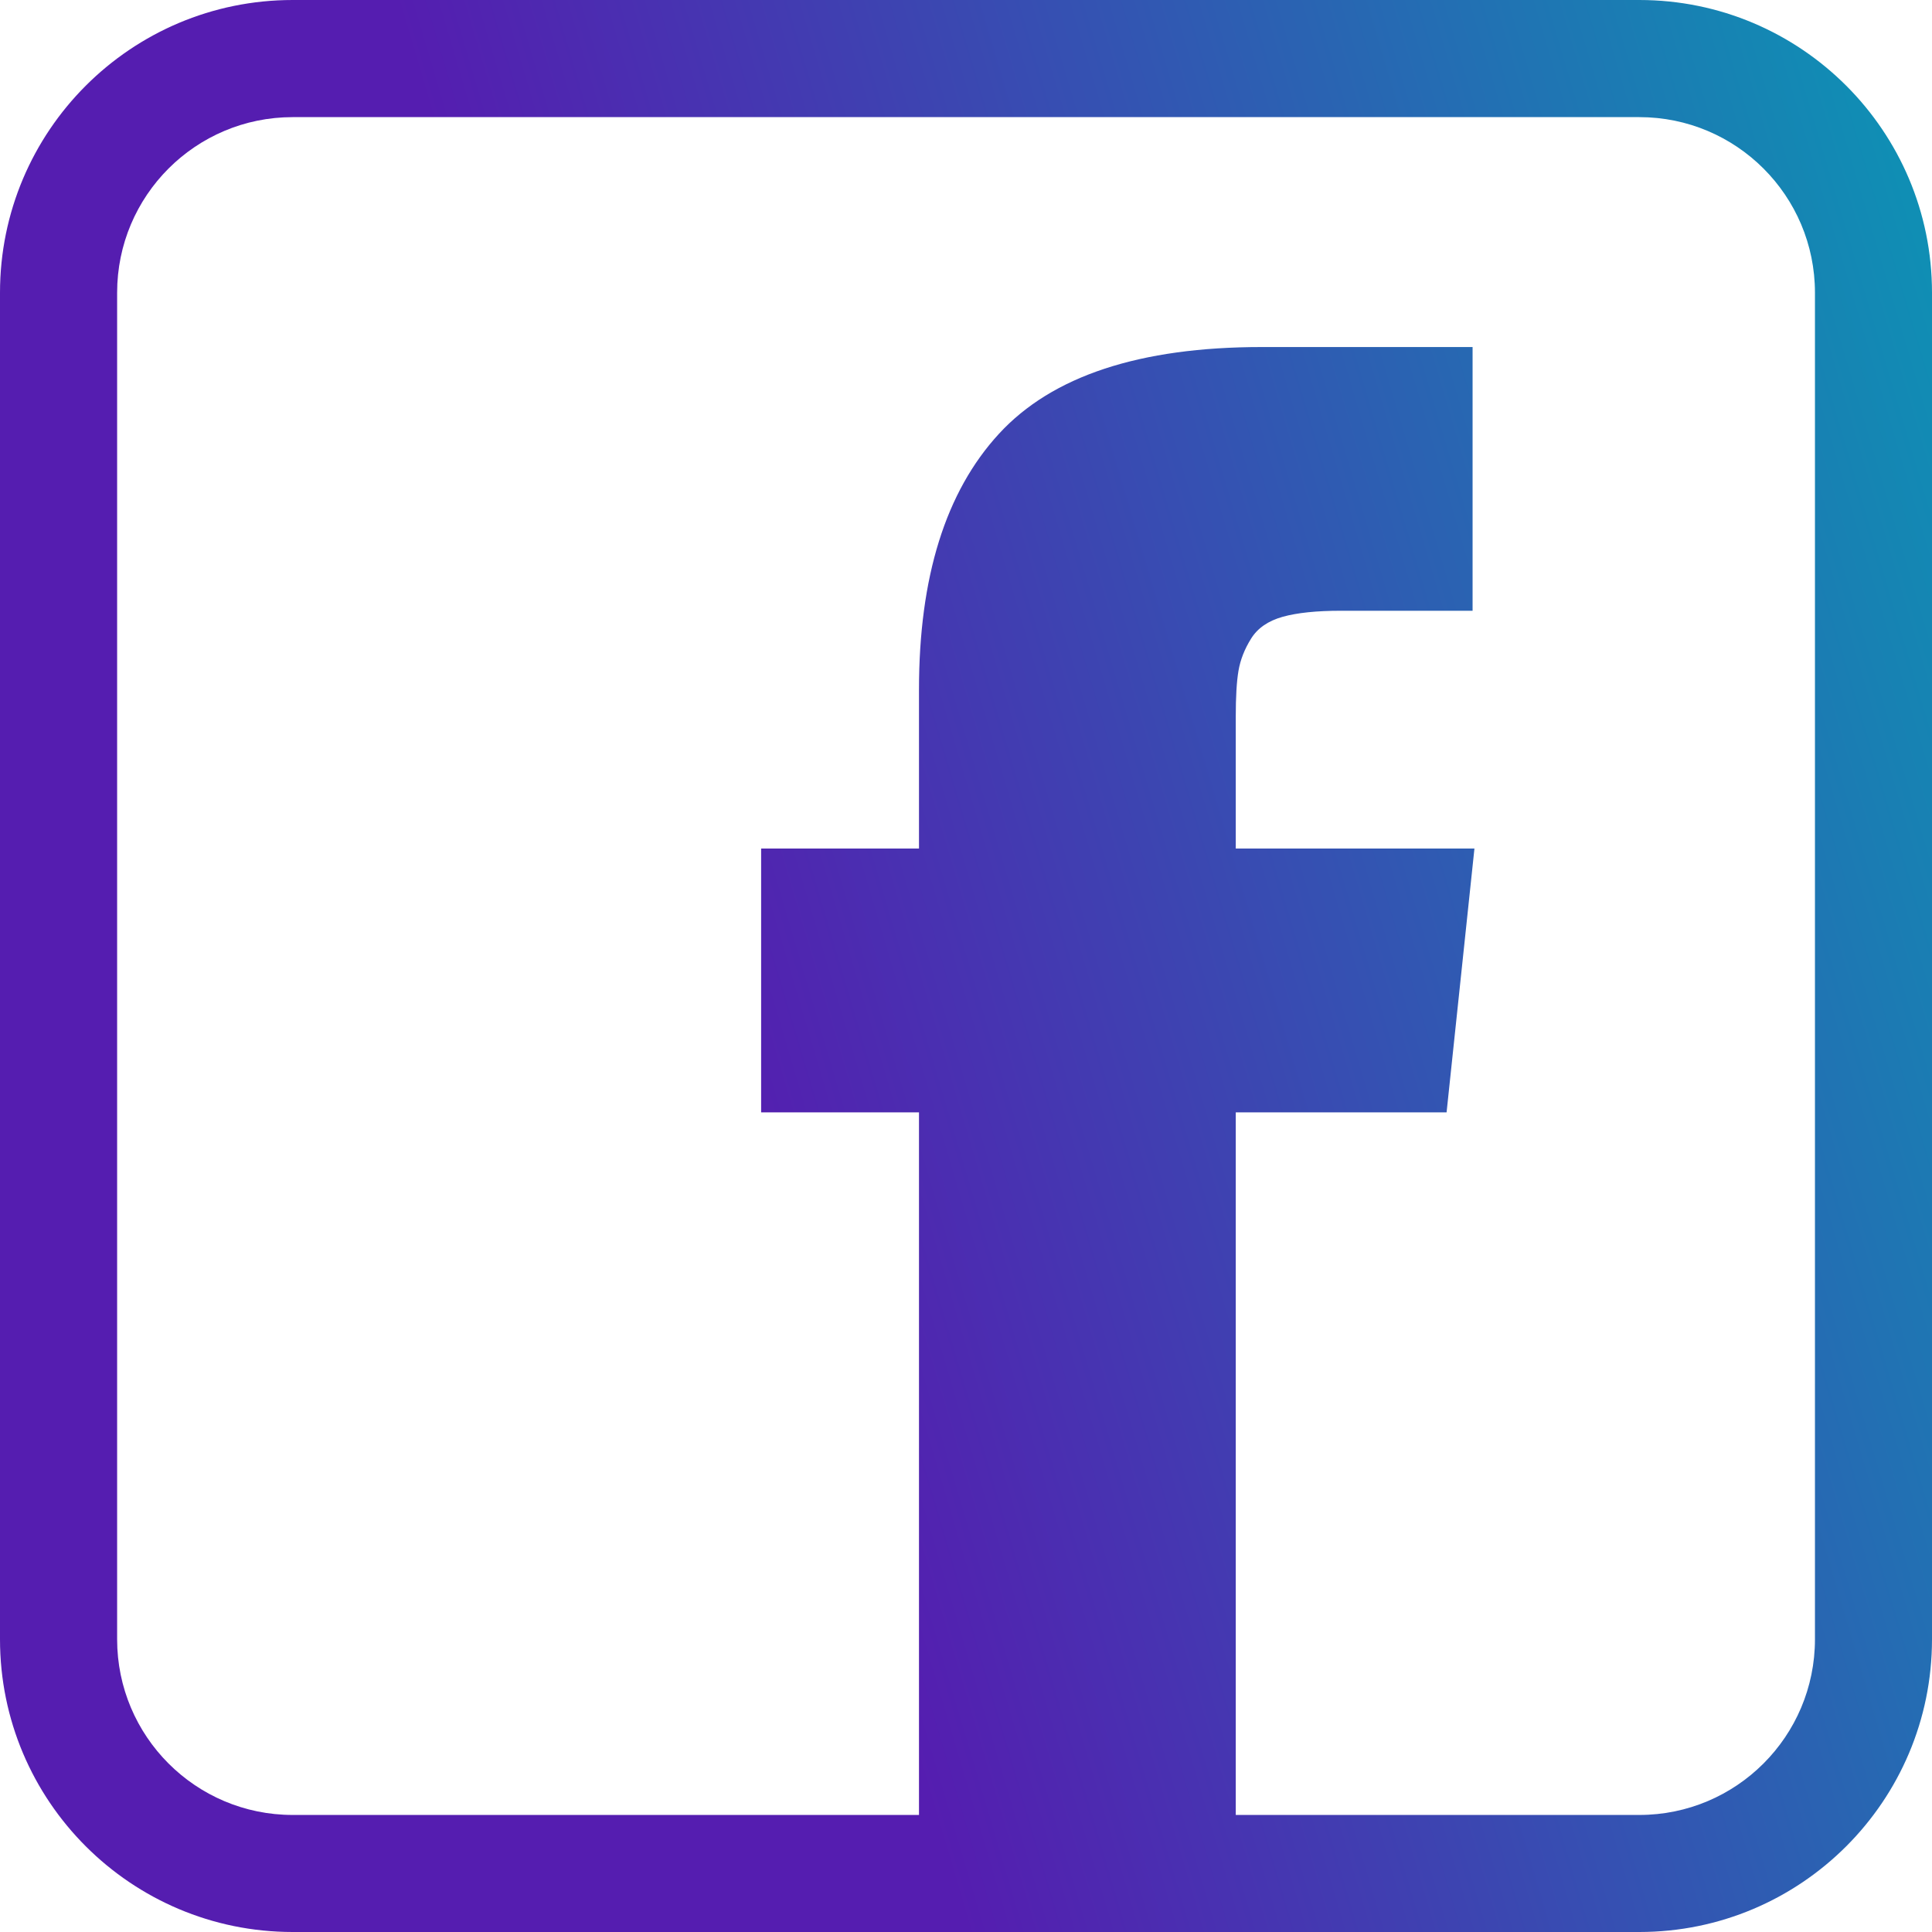 <svg width="24" height="24" viewBox="0 0 24 24" fill="none" xmlns="http://www.w3.org/2000/svg">
<path fill-rule="evenodd" clip-rule="evenodd" d="M3.636 1.455H20.364C21.569 1.455 22.546 2.431 22.546 3.636V20.364C22.546 21.569 21.569 22.546 20.364 22.546H15.351V13.818H17.97L18.316 10.541H15.351V8.903C15.351 8.657 15.362 8.466 15.385 8.332C15.408 8.197 15.46 8.064 15.541 7.934C15.622 7.803 15.753 7.713 15.934 7.662C16.114 7.612 16.355 7.587 16.655 7.587H18.293V4.311H15.674C14.159 4.311 13.07 4.67 12.409 5.389C11.747 6.109 11.416 7.168 11.416 8.568V10.541H9.455V13.818H11.416V22.546H3.636C2.431 22.546 1.455 21.569 1.455 20.364V3.636C1.455 2.431 2.431 1.455 3.636 1.455ZM0 3.636C0 1.628 1.628 0 3.636 0H20.364C22.372 0 24 1.628 24 3.636V20.364C24 22.372 22.372 24 20.364 24H3.636C1.628 24 0 22.372 0 20.364V3.636Z" fill="url(#paint0_linear_5077_1508)"/>
<defs>
<linearGradient id="paint0_linear_5077_1508" x1="19.443" y1="-16.216" x2="1.646" y2="-10.943" gradientUnits="userSpaceOnUse">
<stop stop-color="#0B96B4"/>
<stop offset="1" stop-color="#551DB0"/>
</linearGradient>
</defs>
</svg>
